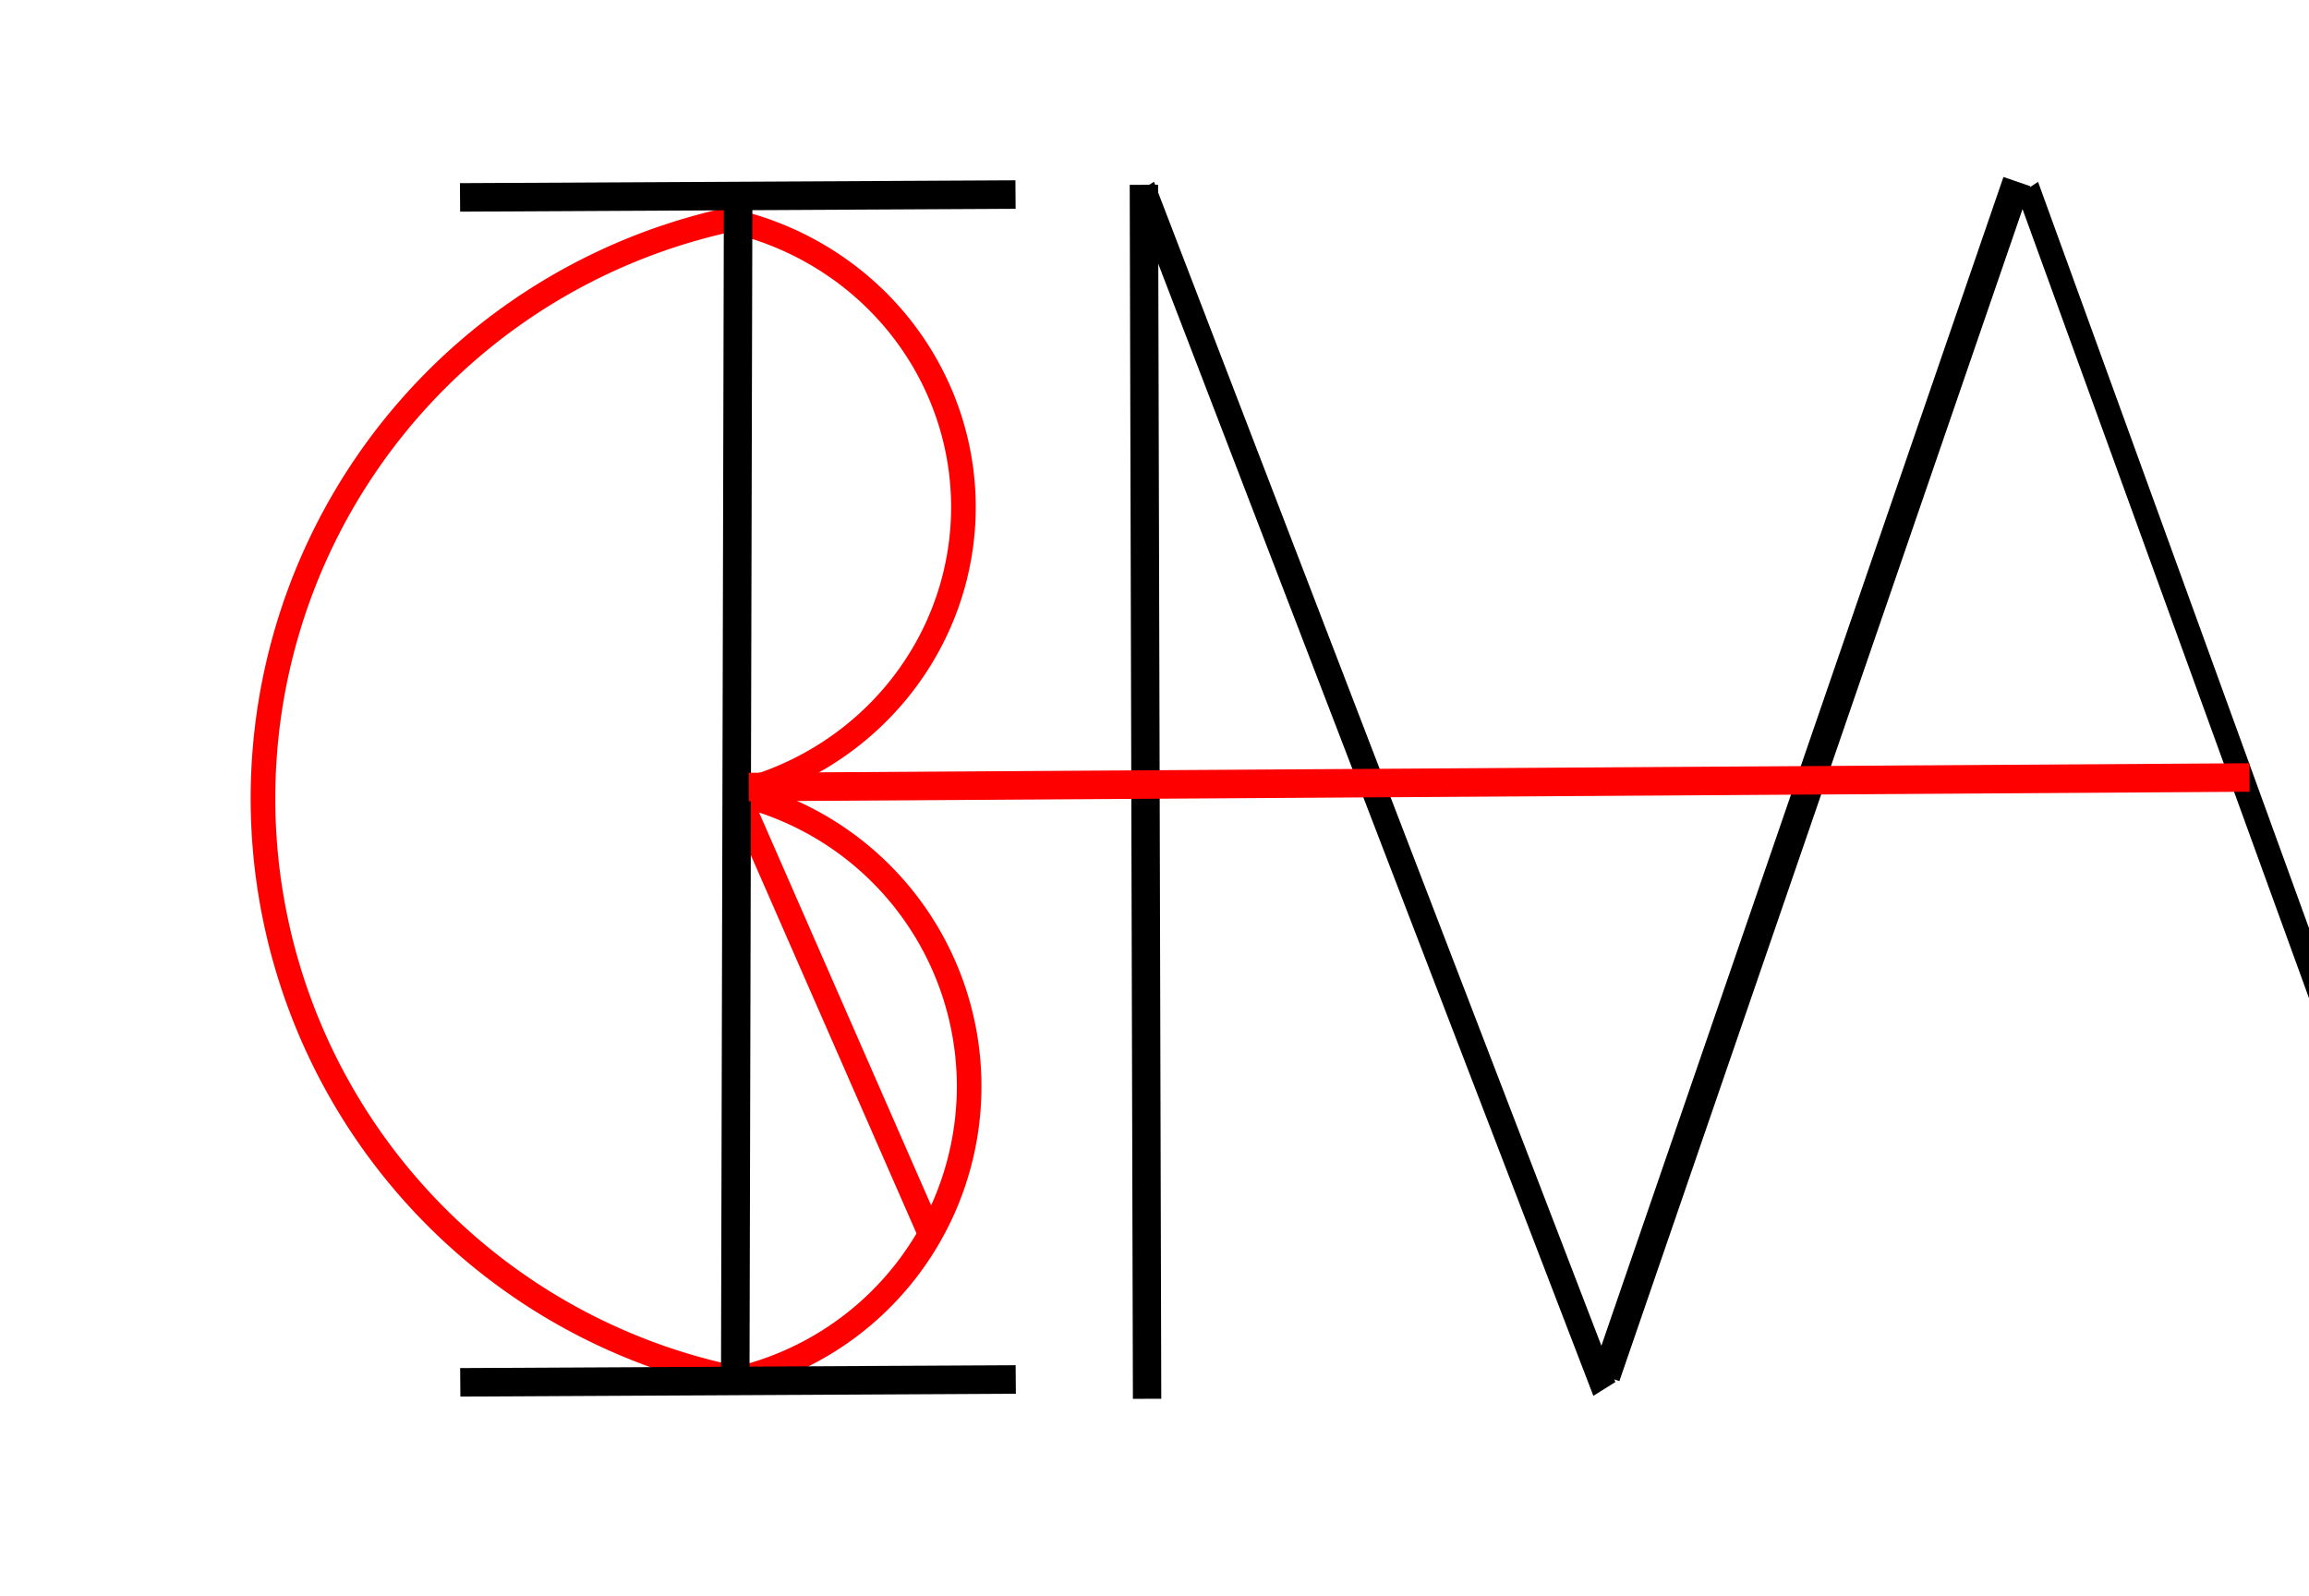 <svg xmlns="http://www.w3.org/2000/svg" xmlns:xlink="http://www.w3.org/1999/xlink" width="100%" height="100%" viewBox="0 0  810 560" preserveAspectRatio="xMinYMin meet" ><rect id="svgEditorBackground" x="0" y="0" width="810" height="560" style="fill: none; stroke: none;"/><g id="e6_group" style="stroke-width:8.64px;stroke-opacity:1;stroke:red;"><path d="M171.617,79.369a207.74,207.74,0,0,1,1,407.46" style="fill:none;stroke:red;stroke-width:8.64px;stroke-opacity:1;" id="e2_circleArc" transform="matrix(-1 -0.009 0.009 -1 428.952 564.444)"/><path d="M254.911,77.28a105.51,105.51,0,0,1,2.01,205.73" style="fill:none;stroke:red;stroke-width:8.64px;stroke-opacity:1;" id="e4_circleArc" transform="matrix(1 0 0 0.978 0 1.494)"/><path d="M256.918,277.997a105.51,105.51,0,0,1,2.01,205.73" style="fill:none;stroke:red;stroke-width:8.64px;stroke-opacity:1;" id="e3_circleArc"/><line id="e5_line" x1="258.93" y1="279.00" x2="326.17" y2="432.55" style="stroke:red;fill:none;stroke-width:8.64px;stroke-opacity:1;"/></g><line id="e1_line" x1="308.099" y1="69.252" x2="146.519" y2="70.252" style="stroke:black;fill:none;stroke-width:10px;" transform="matrix(1.206 0 0 1 -15.322 -1.004)"/><line id="e8_line" x1="258.93" y1="73.26" x2="257.925" y2="483.734" style="stroke:black;fill:none;stroke-width:10px;"/><line id="e2_line" x1="308.166" y1="484.92" x2="146.586" y2="485.92" style="stroke:black;fill:none;stroke-width:10px;" transform="matrix(1.206 0 0 1 -15.322 -1.004)"/><line id="e10_line" x1="405.753" y1="52.535" x2="406.87" y2="478.40" style="stroke:black;fill:none;stroke-width:9.95px;" transform="matrix(1 0 0 1 -4.471 12.295)"/><line id="e3_line" x1="664.658" y1="-10.593" x2="665.775" y2="415.272" style="stroke:black;fill:none;stroke-width:9.95px;" transform="matrix(-0.777 0.482 -0.378 -0.99 1075.25 156.389)"/><line id="e4_line" x1="348.137" y1="-164.904" x2="349.254" y2="260.962" style="stroke:black;fill:none;stroke-width:9.95px;" transform="matrix(-0.724 0.475 -0.352 -0.976 1056.07 154.966)"/><line id="e11_line" x1="563.35" y1="482.87" x2="707.54" y2="63.71" style="stroke:black;fill:none;stroke-width:10px;"/><line id="e13_line" x1="262.68" y1="276.09" x2="789.14" y2="272.74" style="stroke:red;fill:none;stroke-width:10px;"/></svg>